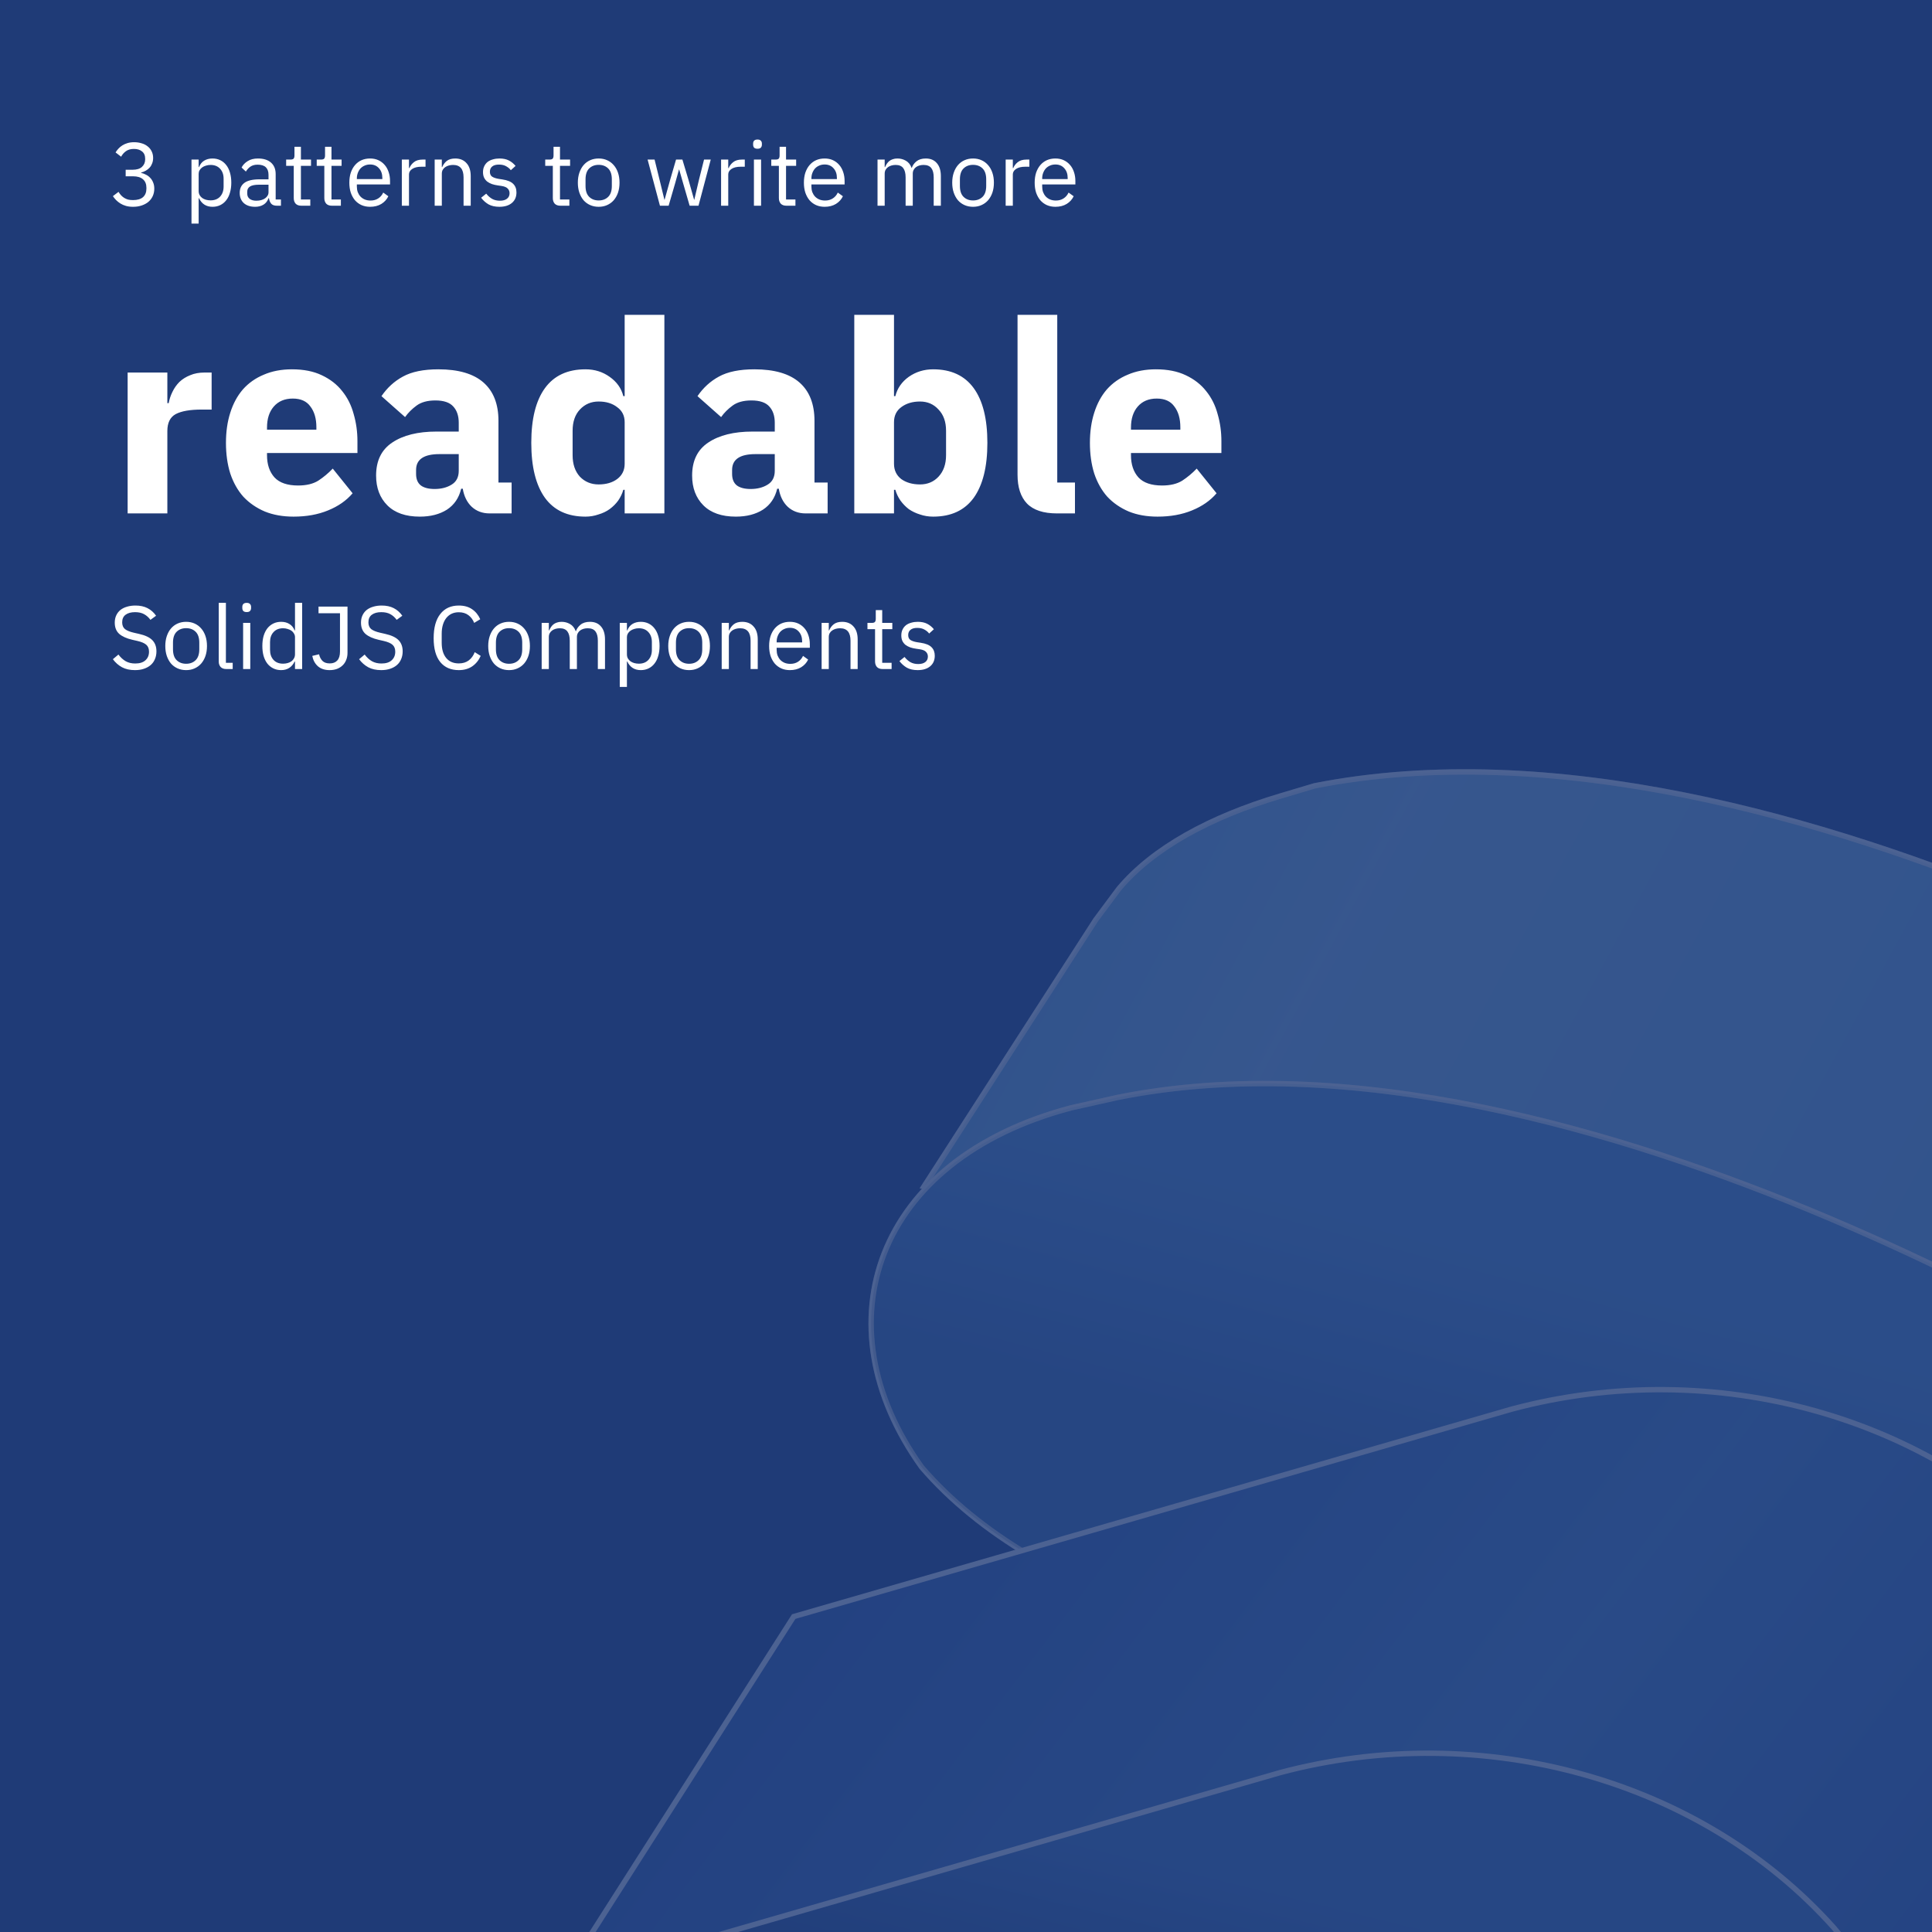 <svg width="1080" height="1080" viewBox="0 0 1080 1080" fill="none" xmlns="http://www.w3.org/2000/svg">
<rect width="1080" height="1080" fill="#1E1E1E"/>
<g clip-path="url(#clip0_0_1)">
<rect width="1080" height="1080" fill="#1F3B77"/>
<g opacity="0.2" clip-path="url(#clip1_0_1)">
<path d="M1339.21 610.775C1340.33 611.486 1341.21 612.054 1341.85 612.47L1226.54 784.598L929.254 732.506L928.972 732.456L928.691 732.514C844.79 749.855 754.389 732.514 683.365 692.029L683.136 691.898L682.876 691.854L516.537 663.205L612.535 514.17L625.446 496.825C644.634 473.934 676.719 456.639 715.467 445.071L734.848 439.284C867.288 413.273 1019.27 456.668 1138.32 506.718C1197.82 531.734 1249.03 558.383 1285.36 578.778C1303.53 588.976 1317.97 597.608 1327.87 603.69C1332.82 606.73 1336.64 609.133 1339.21 610.775Z" fill="#76B3E1" stroke="white" stroke-width="3"/>
<path opacity="0.3" d="M1339.21 610.775C1340.33 611.486 1341.21 612.054 1341.85 612.47L1226.54 784.598L929.254 732.506L928.972 732.456L928.691 732.514C844.79 749.855 754.389 732.514 683.365 692.029L683.136 691.898L682.876 691.854L516.537 663.205L612.535 514.17L625.446 496.825C644.634 473.934 676.719 456.639 715.467 445.071L734.848 439.284C867.288 413.273 1019.27 456.668 1138.32 506.718C1197.82 531.734 1249.03 558.383 1285.36 578.778C1303.53 588.976 1317.97 597.608 1327.87 603.69C1332.82 606.73 1336.64 609.133 1339.21 610.775Z" fill="url(#paint0_linear_0_1)" stroke="white" stroke-width="3"/>
<path d="M1222.51 784.985C1222.95 785.263 1223.35 785.52 1223.71 785.754L824.85 906.754C770.047 921.184 708.741 918.304 653.045 902.399C597.356 886.496 547.41 857.611 515.229 820.164C486.323 779.863 480.01 736.864 494.372 700.42C508.742 663.956 543.936 633.735 598.69 619.305L624.58 613.508C753.783 587.476 904.161 630.869 1022.42 680.928C1081.52 705.944 1132.53 732.593 1168.76 752.988C1186.87 763.185 1201.29 771.818 1211.18 777.9C1216.13 780.94 1219.94 783.343 1222.51 784.985Z" fill="#518AC8" stroke="white" stroke-width="3"/>
<path opacity="0.3" d="M1222.51 784.985C1222.95 785.263 1223.35 785.52 1223.71 785.754L824.85 906.754C770.047 921.184 708.741 918.304 653.045 902.399C597.356 886.496 547.41 857.611 515.229 820.164C486.323 779.863 480.01 736.864 494.372 700.42C508.742 663.956 543.936 633.735 598.69 619.305L624.58 613.508C753.783 587.476 904.161 630.869 1022.42 680.928C1081.52 705.944 1132.53 732.593 1168.76 752.988C1186.87 763.185 1201.29 771.818 1211.18 777.9C1216.13 780.94 1219.94 783.343 1222.51 784.985Z" fill="url(#paint1_linear_0_1)" stroke="white" stroke-width="3"/>
<path d="M845.11 787.696C958.433 757.41 1080.88 791.705 1154.74 874.289C1186.89 920.407 1193.11 966.159 1167.62 1006.11L1167.62 1006.12L1167.61 1006.13L1038.46 1214.34L315.562 1104.5L443.688 903.674L845.096 787.7C845.1 787.699 845.105 787.698 845.11 787.696Z" fill="url(#paint2_linear_0_1)" stroke="white" stroke-width="3"/>
<path d="M316.587 1106.18L715.426 990.945C715.431 990.944 715.435 990.942 715.44 990.941C828.733 960.662 951.159 994.934 1025.02 1077.48L1025.11 1077.58C1057.21 1114.95 1063.52 1156.46 1048.37 1192.16C1033.2 1227.91 996.371 1258.16 941.58 1272.59L941.556 1272.59L941.533 1272.6L922.137 1278.39C789.712 1307.3 637.741 1263.91 518.688 1213.14C459.188 1187.76 407.981 1160.57 371.65 1139.72C353.485 1129.3 339.041 1120.46 329.141 1114.23C324.191 1111.12 320.377 1108.66 317.802 1106.97C317.36 1106.68 316.955 1106.42 316.587 1106.18Z" fill="url(#paint3_linear_0_1)" stroke="white" stroke-width="3"/>
</g>
<path d="M75.45 374.6C72.617 374.6 70.2 374.067 68.2 373C66.2 371.9 64.5 370.4 63.1 368.5L66.2 365.9C67.433 367.533 68.8 368.783 70.3 369.65C71.8 370.483 73.567 370.9 75.6 370.9C78.1 370.9 80 370.3 81.3 369.1C82.633 367.9 83.3 366.3 83.3 364.3C83.3 362.633 82.8 361.35 81.8 360.45C80.8 359.55 79.15 358.833 76.85 358.3L74 357.65C70.8 356.917 68.35 355.817 66.65 354.35C64.983 352.85 64.15 350.75 64.15 348.05C64.15 346.517 64.433 345.15 65 343.95C65.567 342.75 66.35 341.75 67.35 340.95C68.383 340.15 69.6 339.55 71 339.15C72.433 338.717 74 338.5 75.7 338.5C78.333 338.5 80.583 338.983 82.45 339.95C84.35 340.917 85.95 342.333 87.25 344.2L84.1 346.5C83.133 345.167 81.967 344.117 80.6 343.35C79.233 342.583 77.533 342.2 75.5 342.2C73.267 342.2 71.5 342.683 70.2 343.65C68.933 344.583 68.3 346 68.3 347.9C68.3 349.567 68.833 350.833 69.9 351.7C71 352.533 72.65 353.2 74.85 353.7L77.7 354.35C81.133 355.117 83.617 356.283 85.15 357.85C86.683 359.417 87.45 361.5 87.45 364.1C87.45 365.7 87.167 367.15 86.6 368.45C86.067 369.75 85.283 370.85 84.25 371.75C83.217 372.65 81.95 373.35 80.45 373.85C78.983 374.35 77.317 374.6 75.45 374.6ZM104.053 374.6C102.319 374.6 100.736 374.283 99.303 373.65C97.869 373.017 96.636 372.117 95.603 370.95C94.603 369.75 93.819 368.333 93.253 366.7C92.686 365.033 92.403 363.167 92.403 361.1C92.403 359.067 92.686 357.217 93.253 355.55C93.819 353.883 94.603 352.467 95.603 351.3C96.636 350.1 97.869 349.183 99.303 348.55C100.736 347.917 102.319 347.6 104.053 347.6C105.786 347.6 107.353 347.917 108.753 348.55C110.186 349.183 111.419 350.1 112.453 351.3C113.486 352.467 114.286 353.883 114.853 355.55C115.419 357.217 115.703 359.067 115.703 361.1C115.703 363.167 115.419 365.033 114.853 366.7C114.286 368.333 113.486 369.75 112.453 370.95C111.419 372.117 110.186 373.017 108.753 373.65C107.353 374.283 105.786 374.6 104.053 374.6ZM104.053 371.05C106.219 371.05 107.986 370.383 109.353 369.05C110.719 367.717 111.403 365.683 111.403 362.95V359.25C111.403 356.517 110.719 354.483 109.353 353.15C107.986 351.817 106.219 351.15 104.053 351.15C101.886 351.15 100.119 351.817 98.753 353.15C97.386 354.483 96.703 356.517 96.703 359.25V362.95C96.703 365.683 97.386 367.717 98.753 369.05C100.119 370.383 101.886 371.05 104.053 371.05ZM126.531 374C125.131 374 124.065 373.617 123.331 372.85C122.631 372.05 122.281 371.05 122.281 369.85V337H126.281V370.5H130.081V374H126.531ZM137.904 342.15C137.038 342.15 136.404 341.95 136.004 341.55C135.638 341.117 135.454 340.567 135.454 339.9V339.25C135.454 338.583 135.638 338.05 136.004 337.65C136.404 337.217 137.038 337 137.904 337C138.771 337 139.388 337.217 139.754 337.65C140.154 338.05 140.354 338.583 140.354 339.25V339.9C140.354 340.567 140.154 341.117 139.754 341.55C139.388 341.95 138.771 342.15 137.904 342.15ZM135.904 348.2H139.904V374H135.904V348.2ZM164.904 369.8H164.704C163.138 373 160.621 374.6 157.154 374.6C155.554 374.6 154.104 374.283 152.804 373.65C151.504 373.017 150.388 372.117 149.454 370.95C148.554 369.783 147.854 368.367 147.354 366.7C146.888 365.033 146.654 363.167 146.654 361.1C146.654 359.033 146.888 357.167 147.354 355.5C147.854 353.833 148.554 352.417 149.454 351.25C150.388 350.083 151.504 349.183 152.804 348.55C154.104 347.917 155.554 347.6 157.154 347.6C158.954 347.6 160.488 348 161.754 348.8C163.054 349.567 164.038 350.767 164.704 352.4H164.904V337H168.904V374H164.904V369.8ZM158.254 371C159.154 371 160.004 370.883 160.804 370.65C161.638 370.417 162.354 370.083 162.954 369.65C163.554 369.183 164.021 368.633 164.354 368C164.721 367.333 164.904 366.583 164.904 365.75V356.15C164.904 355.45 164.721 354.8 164.354 354.2C164.021 353.567 163.554 353.033 162.954 352.6C162.354 352.167 161.638 351.833 160.804 351.6C160.004 351.333 159.154 351.2 158.254 351.2C155.988 351.2 154.204 351.917 152.904 353.35C151.604 354.75 150.954 356.6 150.954 358.9V363.3C150.954 365.6 151.604 367.467 152.904 368.9C154.204 370.3 155.988 371 158.254 371ZM194.258 339.1V364.95C194.258 366.417 194.008 367.75 193.508 368.95C193.042 370.15 192.358 371.167 191.458 372C190.592 372.833 189.542 373.483 188.308 373.95C187.075 374.383 185.725 374.6 184.258 374.6C181.558 374.6 179.375 373.883 177.708 372.45C176.075 370.983 175.025 369.05 174.558 366.65L178.358 365.75C178.692 367.25 179.325 368.483 180.258 369.45C181.192 370.383 182.558 370.85 184.358 370.85C186.158 370.85 187.558 370.3 188.558 369.2C189.558 368.1 190.058 366.433 190.058 364.2V342.8H178.058V339.1H194.258ZM213.096 374.6C210.263 374.6 207.846 374.067 205.846 373C203.846 371.9 202.146 370.4 200.746 368.5L203.846 365.9C205.08 367.533 206.446 368.783 207.946 369.65C209.446 370.483 211.213 370.9 213.246 370.9C215.746 370.9 217.646 370.3 218.946 369.1C220.28 367.9 220.946 366.3 220.946 364.3C220.946 362.633 220.446 361.35 219.446 360.45C218.446 359.55 216.796 358.833 214.496 358.3L211.646 357.65C208.446 356.917 205.996 355.817 204.296 354.35C202.63 352.85 201.796 350.75 201.796 348.05C201.796 346.517 202.08 345.15 202.646 343.95C203.213 342.75 203.996 341.75 204.996 340.95C206.03 340.15 207.246 339.55 208.646 339.15C210.08 338.717 211.646 338.5 213.346 338.5C215.98 338.5 218.23 338.983 220.096 339.95C221.996 340.917 223.596 342.333 224.896 344.2L221.746 346.5C220.78 345.167 219.613 344.117 218.246 343.35C216.88 342.583 215.18 342.2 213.146 342.2C210.913 342.2 209.146 342.683 207.846 343.65C206.58 344.583 205.946 346 205.946 347.9C205.946 349.567 206.48 350.833 207.546 351.7C208.646 352.533 210.296 353.2 212.496 353.7L215.346 354.35C218.78 355.117 221.263 356.283 222.796 357.85C224.33 359.417 225.096 361.5 225.096 364.1C225.096 365.7 224.813 367.15 224.246 368.45C223.713 369.75 222.93 370.85 221.896 371.75C220.863 372.65 219.596 373.35 218.096 373.85C216.63 374.35 214.963 374.6 213.096 374.6ZM256.466 374.6C252.032 374.6 248.582 373.1 246.116 370.1C243.649 367.067 242.416 362.617 242.416 356.75C242.416 350.883 243.649 346.383 246.116 343.25C248.582 340.083 252.032 338.5 256.466 338.5C259.399 338.5 261.849 339.167 263.816 340.5C265.816 341.833 267.366 343.717 268.466 346.15L265.066 348.2C264.366 346.4 263.299 344.967 261.866 343.9C260.432 342.8 258.632 342.25 256.466 342.25C254.966 342.25 253.616 342.533 252.416 343.1C251.249 343.667 250.249 344.483 249.416 345.55C248.616 346.583 247.999 347.833 247.566 349.3C247.132 350.733 246.916 352.35 246.916 354.15V359.35C246.916 362.95 247.749 365.767 249.416 367.8C251.082 369.833 253.432 370.85 256.466 370.85C258.699 370.85 260.566 370.283 262.066 369.15C263.566 367.983 264.666 366.45 265.366 364.55L268.716 366.65C267.616 369.117 266.032 371.067 263.966 372.5C261.899 373.9 259.399 374.6 256.466 374.6ZM284.57 374.6C282.837 374.6 281.254 374.283 279.82 373.65C278.387 373.017 277.154 372.117 276.12 370.95C275.12 369.75 274.337 368.333 273.77 366.7C273.204 365.033 272.92 363.167 272.92 361.1C272.92 359.067 273.204 357.217 273.77 355.55C274.337 353.883 275.12 352.467 276.12 351.3C277.154 350.1 278.387 349.183 279.82 348.55C281.254 347.917 282.837 347.6 284.57 347.6C286.304 347.6 287.87 347.917 289.27 348.55C290.704 349.183 291.937 350.1 292.97 351.3C294.004 352.467 294.804 353.883 295.37 355.55C295.937 357.217 296.22 359.067 296.22 361.1C296.22 363.167 295.937 365.033 295.37 366.7C294.804 368.333 294.004 369.75 292.97 370.95C291.937 372.117 290.704 373.017 289.27 373.65C287.87 374.283 286.304 374.6 284.57 374.6ZM284.57 371.05C286.737 371.05 288.504 370.383 289.87 369.05C291.237 367.717 291.92 365.683 291.92 362.95V359.25C291.92 356.517 291.237 354.483 289.87 353.15C288.504 351.817 286.737 351.15 284.57 351.15C282.404 351.15 280.637 351.817 279.27 353.15C277.904 354.483 277.22 356.517 277.22 359.25V362.95C277.22 365.683 277.904 367.717 279.27 369.05C280.637 370.383 282.404 371.05 284.57 371.05ZM302.799 374V348.2H306.799V352.4H306.999C307.299 351.733 307.632 351.117 307.999 350.55C308.399 349.95 308.865 349.433 309.399 349C309.965 348.567 310.615 348.233 311.349 348C312.082 347.733 312.949 347.6 313.949 347.6C315.649 347.6 317.215 348.017 318.649 348.85C320.082 349.65 321.149 350.983 321.849 352.85H321.949C322.415 351.45 323.282 350.233 324.549 349.2C325.849 348.133 327.599 347.6 329.799 347.6C332.432 347.6 334.482 348.467 335.949 350.2C337.449 351.9 338.199 354.317 338.199 357.45V374H334.199V358.15C334.199 355.85 333.749 354.117 332.849 352.95C331.949 351.783 330.515 351.2 328.549 351.2C327.749 351.2 326.982 351.3 326.249 351.5C325.549 351.7 324.915 352 324.349 352.4C323.782 352.8 323.332 353.317 322.999 353.95C322.665 354.55 322.499 355.267 322.499 356.1V374H318.499V358.15C318.499 355.85 318.049 354.117 317.149 352.95C316.249 351.783 314.849 351.2 312.949 351.2C312.149 351.2 311.382 351.3 310.649 351.5C309.915 351.7 309.265 352 308.699 352.4C308.132 352.8 307.665 353.317 307.299 353.95C306.965 354.55 306.799 355.267 306.799 356.1V374H302.799ZM346.451 348.2H350.451V352.4H350.651C351.318 350.767 352.285 349.567 353.551 348.8C354.851 348 356.401 347.6 358.201 347.6C359.801 347.6 361.251 347.917 362.551 348.55C363.851 349.183 364.951 350.083 365.851 351.25C366.785 352.417 367.485 353.833 367.951 355.5C368.451 357.167 368.701 359.033 368.701 361.1C368.701 363.167 368.451 365.033 367.951 366.7C367.485 368.367 366.785 369.783 365.851 370.95C364.951 372.117 363.851 373.017 362.551 373.65C361.251 374.283 359.801 374.6 358.201 374.6C354.701 374.6 352.185 373 350.651 369.8H350.451V384H346.451V348.2ZM357.101 371C359.368 371 361.151 370.3 362.451 368.9C363.751 367.467 364.401 365.6 364.401 363.3V358.9C364.401 356.6 363.751 354.75 362.451 353.35C361.151 351.917 359.368 351.2 357.101 351.2C356.201 351.2 355.335 351.333 354.501 351.6C353.701 351.833 353.001 352.167 352.401 352.6C351.801 353.033 351.318 353.567 350.951 354.2C350.618 354.8 350.451 355.45 350.451 356.15V365.75C350.451 366.583 350.618 367.333 350.951 368C351.318 368.633 351.801 369.183 352.401 369.65C353.001 370.083 353.701 370.417 354.501 370.65C355.335 370.883 356.201 371 357.101 371ZM385.205 374.6C383.472 374.6 381.888 374.283 380.455 373.65C379.022 373.017 377.788 372.117 376.755 370.95C375.755 369.75 374.972 368.333 374.405 366.7C373.838 365.033 373.555 363.167 373.555 361.1C373.555 359.067 373.838 357.217 374.405 355.55C374.972 353.883 375.755 352.467 376.755 351.3C377.788 350.1 379.022 349.183 380.455 348.55C381.888 347.917 383.472 347.6 385.205 347.6C386.938 347.6 388.505 347.917 389.905 348.55C391.338 349.183 392.572 350.1 393.605 351.3C394.638 352.467 395.438 353.883 396.005 355.55C396.572 357.217 396.855 359.067 396.855 361.1C396.855 363.167 396.572 365.033 396.005 366.7C395.438 368.333 394.638 369.75 393.605 370.95C392.572 372.117 391.338 373.017 389.905 373.65C388.505 374.283 386.938 374.6 385.205 374.6ZM385.205 371.05C387.372 371.05 389.138 370.383 390.505 369.05C391.872 367.717 392.555 365.683 392.555 362.95V359.25C392.555 356.517 391.872 354.483 390.505 353.15C389.138 351.817 387.372 351.15 385.205 351.15C383.038 351.15 381.272 351.817 379.905 353.15C378.538 354.483 377.855 356.517 377.855 359.25V362.95C377.855 365.683 378.538 367.717 379.905 369.05C381.272 370.383 383.038 371.05 385.205 371.05ZM403.434 374V348.2H407.434V352.4H407.634C408.267 350.933 409.15 349.767 410.284 348.9C411.45 348.033 413 347.6 414.934 347.6C417.6 347.6 419.7 348.467 421.234 350.2C422.8 351.9 423.584 354.317 423.584 357.45V374H419.584V358.15C419.584 353.517 417.634 351.2 413.734 351.2C412.934 351.2 412.15 351.3 411.384 351.5C410.65 351.7 409.984 352 409.384 352.4C408.784 352.8 408.3 353.317 407.934 353.95C407.6 354.55 407.434 355.267 407.434 356.1V374H403.434ZM441.552 374.6C439.785 374.6 438.185 374.283 436.752 373.65C435.352 373.017 434.135 372.117 433.102 370.95C432.102 369.75 431.318 368.333 430.752 366.7C430.218 365.033 429.952 363.167 429.952 361.1C429.952 359.067 430.218 357.217 430.752 355.55C431.318 353.883 432.102 352.467 433.102 351.3C434.135 350.1 435.352 349.183 436.752 348.55C438.185 347.917 439.785 347.6 441.552 347.6C443.285 347.6 444.835 347.917 446.202 348.55C447.568 349.183 448.735 350.067 449.702 351.2C450.668 352.3 451.402 353.617 451.902 355.15C452.435 356.683 452.702 358.367 452.702 360.2V362.1H434.152V363.3C434.152 364.4 434.318 365.433 434.652 366.4C435.018 367.333 435.518 368.15 436.152 368.85C436.818 369.55 437.618 370.1 438.552 370.5C439.518 370.9 440.602 371.1 441.802 371.1C443.435 371.1 444.852 370.717 446.052 369.95C447.285 369.183 448.235 368.083 448.902 366.65L451.752 368.7C450.918 370.467 449.618 371.9 447.852 373C446.085 374.067 443.985 374.6 441.552 374.6ZM441.552 350.95C440.452 350.95 439.452 351.15 438.552 351.55C437.652 351.917 436.868 352.45 436.202 353.15C435.568 353.85 435.068 354.683 434.702 355.65C434.335 356.583 434.152 357.617 434.152 358.75V359.1H448.402V358.55C448.402 356.25 447.768 354.417 446.502 353.05C445.268 351.65 443.618 350.95 441.552 350.95ZM459.293 374V348.2H463.293V352.4H463.493C464.126 350.933 465.01 349.767 466.143 348.9C467.31 348.033 468.86 347.6 470.793 347.6C473.46 347.6 475.56 348.467 477.093 350.2C478.66 351.9 479.443 354.317 479.443 357.45V374H475.443V358.15C475.443 353.517 473.493 351.2 469.593 351.2C468.793 351.2 468.01 351.3 467.243 351.5C466.51 351.7 465.843 352 465.243 352.4C464.643 352.8 464.16 353.317 463.793 353.95C463.46 354.55 463.293 355.267 463.293 356.1V374H459.293ZM493.411 374C492.011 374 490.944 373.617 490.211 372.85C489.511 372.05 489.161 371.017 489.161 369.75V351.7H484.911V348.2H487.311C488.178 348.2 488.761 348.033 489.061 347.7C489.394 347.333 489.561 346.717 489.561 345.85V341.05H493.161V348.2H498.811V351.7H493.161V370.5H498.411V374H493.411ZM512.99 374.6C510.59 374.6 508.574 374.15 506.94 373.25C505.34 372.317 503.957 371.083 502.79 369.55L505.64 367.25C506.64 368.517 507.757 369.5 508.99 370.2C510.224 370.867 511.657 371.2 513.29 371.2C514.99 371.2 516.307 370.833 517.24 370.1C518.207 369.367 518.69 368.333 518.69 367C518.69 366 518.357 365.15 517.69 364.45C517.057 363.717 515.89 363.217 514.19 362.95L512.14 362.65C510.94 362.483 509.84 362.233 508.84 361.9C507.84 361.533 506.957 361.067 506.19 360.5C505.457 359.9 504.874 359.167 504.44 358.3C504.04 357.433 503.84 356.4 503.84 355.2C503.84 353.933 504.074 352.833 504.54 351.9C505.007 350.933 505.64 350.133 506.44 349.5C507.274 348.867 508.257 348.4 509.39 348.1C510.524 347.767 511.74 347.6 513.04 347.6C515.14 347.6 516.89 347.967 518.29 348.7C519.724 349.433 520.974 350.45 522.04 351.75L519.39 354.15C518.824 353.35 517.99 352.633 516.89 352C515.79 351.333 514.407 351 512.74 351C511.074 351 509.807 351.367 508.94 352.1C508.107 352.8 507.69 353.767 507.69 355C507.69 356.267 508.107 357.183 508.94 357.75C509.807 358.317 511.04 358.733 512.64 359L514.64 359.3C517.507 359.733 519.54 360.567 520.74 361.8C521.94 363 522.54 364.583 522.54 366.55C522.54 369.05 521.69 371.017 519.99 372.45C518.29 373.883 515.957 374.6 512.99 374.6Z" fill="white"/>
<path d="M71.35 287V208.25H93.55V225.35H94.3C94.7 223.15 95.4 221.05 96.4 219.05C97.4 216.95 98.7 215.1 100.3 213.5C102 211.9 104 210.65 106.3 209.75C108.6 208.75 111.3 208.25 114.4 208.25H118.3V228.95H112.75C106.25 228.95 101.4 229.8 98.2 231.5C95.1 233.2 93.55 236.35 93.55 240.95V287H71.35ZM164.112 288.8C158.112 288.8 152.762 287.85 148.062 285.95C143.362 283.95 139.362 281.2 136.062 277.7C132.862 274.1 130.412 269.75 128.712 264.65C127.112 259.55 126.312 253.85 126.312 247.55C126.312 241.35 127.112 235.75 128.712 230.75C130.312 225.65 132.662 221.3 135.762 217.7C138.962 214.1 142.862 211.35 147.462 209.45C152.062 207.45 157.312 206.45 163.212 206.45C169.712 206.45 175.262 207.55 179.862 209.75C184.562 211.95 188.362 214.9 191.262 218.6C194.262 222.3 196.412 226.6 197.712 231.5C199.112 236.3 199.812 241.35 199.812 246.65V253.25H149.262V254.45C149.262 259.65 150.662 263.8 153.462 266.9C156.262 269.9 160.662 271.4 166.662 271.4C171.262 271.4 175.012 270.5 177.912 268.7C180.812 266.8 183.512 264.55 186.012 261.95L197.112 275.75C193.612 279.85 189.012 283.05 183.312 285.35C177.712 287.65 171.312 288.8 164.112 288.8ZM163.662 222.8C159.162 222.8 155.612 224.3 153.012 227.3C150.512 230.2 149.262 234.1 149.262 239V240.2H176.862V238.85C176.862 234.05 175.762 230.2 173.562 227.3C171.462 224.3 168.162 222.8 163.662 222.8ZM273.691 287C269.691 287 266.341 285.75 263.641 283.25C261.041 280.75 259.391 277.4 258.691 273.2H257.791C256.591 278.3 253.941 282.2 249.841 284.9C245.741 287.5 240.691 288.8 234.691 288.8C226.791 288.8 220.741 286.7 216.541 282.5C212.341 278.3 210.241 272.75 210.241 265.85C210.241 257.55 213.241 251.4 219.241 247.4C225.341 243.3 233.591 241.25 243.991 241.25H256.441V236.3C256.441 232.5 255.441 229.5 253.441 227.3C251.441 225 248.091 223.85 243.391 223.85C238.991 223.85 235.491 224.8 232.891 226.7C230.291 228.6 228.141 230.75 226.441 233.15L213.241 221.45C216.441 216.75 220.441 213.1 225.241 210.5C230.141 207.8 236.741 206.45 245.041 206.45C256.241 206.45 264.641 208.9 270.241 213.8C275.841 218.7 278.641 225.85 278.641 235.25V269.75H285.991V287H273.691ZM242.941 273.35C246.641 273.35 249.791 272.55 252.391 270.95C255.091 269.35 256.441 266.75 256.441 263.15V253.85H245.641C236.941 253.85 232.591 256.8 232.591 262.7V264.95C232.591 267.85 233.491 270 235.291 271.4C237.091 272.7 239.641 273.35 242.941 273.35ZM349.191 273.8H348.441C347.841 275.9 346.891 277.9 345.591 279.8C344.291 281.6 342.691 283.2 340.791 284.6C338.991 285.9 336.891 286.9 334.491 287.6C332.191 288.4 329.791 288.8 327.291 288.8C317.291 288.8 309.741 285.3 304.641 278.3C299.541 271.2 296.991 260.95 296.991 247.55C296.991 234.15 299.541 223.95 304.641 216.95C309.741 209.95 317.291 206.45 327.291 206.45C332.391 206.45 336.891 207.85 340.791 210.65C344.791 213.45 347.341 217.05 348.441 221.45H349.191V176H371.391V287H349.191V273.8ZM334.641 270.8C338.841 270.8 342.291 269.8 344.991 267.8C347.791 265.7 349.191 262.85 349.191 259.25V236C349.191 232.4 347.791 229.6 344.991 227.6C342.291 225.5 338.841 224.45 334.641 224.45C330.441 224.45 326.941 225.95 324.141 228.95C321.441 231.85 320.091 235.8 320.091 240.8V254.45C320.091 259.45 321.441 263.45 324.141 266.45C326.941 269.35 330.441 270.8 334.641 270.8ZM450.351 287C446.351 287 443.001 285.75 440.301 283.25C437.701 280.75 436.051 277.4 435.351 273.2H434.451C433.251 278.3 430.601 282.2 426.501 284.9C422.401 287.5 417.351 288.8 411.351 288.8C403.451 288.8 397.401 286.7 393.201 282.5C389.001 278.3 386.901 272.75 386.901 265.85C386.901 257.55 389.901 251.4 395.901 247.4C402.001 243.3 410.251 241.25 420.651 241.25H433.101V236.3C433.101 232.5 432.101 229.5 430.101 227.3C428.101 225 424.751 223.85 420.051 223.85C415.651 223.85 412.151 224.8 409.551 226.7C406.951 228.6 404.801 230.75 403.101 233.15L389.901 221.45C393.101 216.75 397.101 213.1 401.901 210.5C406.801 207.8 413.401 206.45 421.701 206.45C432.901 206.45 441.301 208.9 446.901 213.8C452.501 218.7 455.301 225.85 455.301 235.25V269.75H462.651V287H450.351ZM419.601 273.35C423.301 273.35 426.451 272.55 429.051 270.95C431.751 269.35 433.101 266.75 433.101 263.15V253.85H422.301C413.601 253.85 409.251 256.8 409.251 262.7V264.95C409.251 267.85 410.151 270 411.951 271.4C413.751 272.7 416.301 273.35 419.601 273.35ZM477.551 176H499.751V221.45H500.501C501.601 217.05 504.101 213.45 508.001 210.65C512.001 207.85 516.551 206.45 521.651 206.45C531.651 206.45 539.201 209.95 544.301 216.95C549.401 223.95 551.951 234.15 551.951 247.55C551.951 260.95 549.401 271.2 544.301 278.3C539.201 285.3 531.651 288.8 521.651 288.8C519.051 288.8 516.601 288.4 514.301 287.6C512.001 286.9 509.901 285.9 508.001 284.6C506.201 283.2 504.651 281.6 503.351 279.8C502.051 277.9 501.101 275.9 500.501 273.8H499.751V287H477.551V176ZM514.301 270.8C518.501 270.8 521.951 269.35 524.651 266.45C527.451 263.45 528.851 259.45 528.851 254.45V240.8C528.851 235.8 527.451 231.85 524.651 228.95C521.951 225.95 518.501 224.45 514.301 224.45C510.101 224.45 506.601 225.5 503.801 227.6C501.101 229.6 499.751 232.4 499.751 236V259.25C499.751 262.85 501.101 265.7 503.801 267.8C506.601 269.8 510.101 270.8 514.301 270.8ZM590.861 287C583.261 287 577.661 285.15 574.061 281.45C570.561 277.75 568.811 272.4 568.811 265.4V176H591.011V269.75H600.911V287H590.861ZM647.071 288.8C641.071 288.8 635.721 287.85 631.021 285.95C626.321 283.95 622.321 281.2 619.021 277.7C615.821 274.1 613.371 269.75 611.671 264.65C610.071 259.55 609.271 253.85 609.271 247.55C609.271 241.35 610.071 235.75 611.671 230.75C613.271 225.65 615.621 221.3 618.721 217.7C621.921 214.1 625.821 211.35 630.421 209.45C635.021 207.45 640.271 206.45 646.171 206.45C652.671 206.45 658.221 207.55 662.821 209.75C667.521 211.95 671.321 214.9 674.221 218.6C677.221 222.3 679.371 226.6 680.671 231.5C682.071 236.3 682.771 241.35 682.771 246.65V253.25H632.221V254.45C632.221 259.65 633.621 263.8 636.421 266.9C639.221 269.9 643.621 271.4 649.621 271.4C654.221 271.4 657.971 270.5 660.871 268.7C663.771 266.8 666.471 264.55 668.971 261.95L680.071 275.75C676.571 279.85 671.971 283.05 666.271 285.35C660.671 287.65 654.271 288.8 647.071 288.8ZM646.621 222.8C642.121 222.8 638.571 224.3 635.971 227.3C633.471 230.2 632.221 234.1 632.221 239V240.2H659.821V238.85C659.821 234.05 658.721 230.2 656.521 227.3C654.421 224.3 651.121 222.8 646.621 222.8Z" fill="white"/>
<path d="M74.05 94.9C76.417 94.9 78.183 94.367 79.35 93.3C80.55 92.2 81.15 90.8 81.15 89.1V88.75C81.15 86.917 80.567 85.55 79.4 84.65C78.267 83.717 76.767 83.25 74.9 83.25C73.1 83.25 71.633 83.65 70.5 84.45C69.367 85.217 68.433 86.267 67.7 87.6L64.6 85.2C65.033 84.5 65.55 83.817 66.15 83.15C66.783 82.45 67.517 81.833 68.35 81.3C69.183 80.767 70.15 80.333 71.25 80C72.35 79.667 73.6 79.5 75 79.5C76.467 79.5 77.85 79.7 79.15 80.1C80.45 80.467 81.567 81.033 82.5 81.8C83.467 82.533 84.217 83.45 84.75 84.55C85.317 85.65 85.6 86.9 85.6 88.3C85.6 89.433 85.417 90.45 85.05 91.35C84.717 92.25 84.25 93.033 83.65 93.7C83.05 94.367 82.333 94.933 81.5 95.4C80.7 95.867 79.833 96.217 78.9 96.45V96.65C79.833 96.85 80.733 97.183 81.6 97.65C82.5 98.083 83.283 98.667 83.95 99.4C84.65 100.1 85.2 100.967 85.6 102C86.033 103 86.25 104.15 86.25 105.45C86.25 106.95 85.967 108.333 85.4 109.6C84.833 110.833 84.033 111.9 83 112.8C81.967 113.667 80.717 114.35 79.25 114.85C77.783 115.35 76.167 115.6 74.4 115.6C72.9 115.6 71.567 115.433 70.4 115.1C69.233 114.767 68.2 114.317 67.3 113.75C66.4 113.183 65.6 112.55 64.9 111.85C64.233 111.15 63.633 110.417 63.1 109.65L66.25 107.25C66.683 107.95 67.15 108.583 67.65 109.15C68.183 109.717 68.767 110.2 69.4 110.6C70.033 111 70.75 111.317 71.55 111.55C72.35 111.75 73.283 111.85 74.35 111.85C76.817 111.85 78.683 111.3 79.95 110.2C81.217 109.067 81.85 107.467 81.85 105.4V105C81.85 102.933 81.217 101.35 79.95 100.25C78.683 99.117 76.817 98.55 74.35 98.55H70.25V94.9H74.05ZM107.047 89.2H111.047V93.4H111.247C111.914 91.767 112.88 90.567 114.147 89.8C115.447 89 116.997 88.6 118.797 88.6C120.397 88.6 121.847 88.917 123.147 89.55C124.447 90.183 125.547 91.083 126.447 92.25C127.38 93.417 128.08 94.833 128.547 96.5C129.047 98.167 129.297 100.033 129.297 102.1C129.297 104.167 129.047 106.033 128.547 107.7C128.08 109.367 127.38 110.783 126.447 111.95C125.547 113.117 124.447 114.017 123.147 114.65C121.847 115.283 120.397 115.6 118.797 115.6C115.297 115.6 112.78 114 111.247 110.8H111.047V125H107.047V89.2ZM117.697 112C119.964 112 121.747 111.3 123.047 109.9C124.347 108.467 124.997 106.6 124.997 104.3V99.9C124.997 97.6 124.347 95.75 123.047 94.35C121.747 92.917 119.964 92.2 117.697 92.2C116.797 92.2 115.93 92.333 115.097 92.6C114.297 92.833 113.597 93.167 112.997 93.6C112.397 94.033 111.914 94.567 111.547 95.2C111.214 95.8 111.047 96.45 111.047 97.15V106.75C111.047 107.583 111.214 108.333 111.547 109C111.914 109.633 112.397 110.183 112.997 110.65C113.597 111.083 114.297 111.417 115.097 111.65C115.93 111.883 116.797 112 117.697 112ZM154.801 115C153.301 115 152.217 114.6 151.551 113.8C150.917 113 150.517 112 150.351 110.8H150.101C149.534 112.4 148.601 113.6 147.301 114.4C146.001 115.2 144.451 115.6 142.651 115.6C139.917 115.6 137.784 114.9 136.251 113.5C134.751 112.1 134.001 110.2 134.001 107.8C134.001 105.367 134.884 103.5 136.651 102.2C138.451 100.9 141.234 100.25 145.001 100.25H150.101V97.7C150.101 95.867 149.601 94.467 148.601 93.5C147.601 92.533 146.067 92.05 144.001 92.05C142.434 92.05 141.117 92.4 140.051 93.1C139.017 93.8 138.151 94.733 137.451 95.9L135.051 93.65C135.751 92.25 136.867 91.067 138.401 90.1C139.934 89.1 141.867 88.6 144.201 88.6C147.334 88.6 149.767 89.367 151.501 90.9C153.234 92.433 154.101 94.567 154.101 97.3V111.5H157.051V115H154.801ZM143.301 112.2C144.301 112.2 145.217 112.083 146.051 111.85C146.884 111.617 147.601 111.283 148.201 110.85C148.801 110.417 149.267 109.917 149.601 109.35C149.934 108.783 150.101 108.167 150.101 107.5V103.25H144.801C142.501 103.25 140.817 103.583 139.751 104.25C138.717 104.917 138.201 105.883 138.201 107.15V108.2C138.201 109.467 138.651 110.45 139.551 111.15C140.484 111.85 141.734 112.2 143.301 112.2ZM168.46 115C167.06 115 165.993 114.617 165.26 113.85C164.56 113.05 164.21 112.017 164.21 110.75V92.7H159.96V89.2H162.36C163.226 89.2 163.81 89.033 164.11 88.7C164.443 88.333 164.61 87.717 164.61 86.85V82.05H168.21V89.2H173.86V92.7H168.21V111.5H173.46V115H168.46ZM185.55 115C184.15 115 183.083 114.617 182.35 113.85C181.65 113.05 181.3 112.017 181.3 110.75V92.7H177.05V89.2H179.45C180.316 89.2 180.9 89.033 181.2 88.7C181.533 88.333 181.7 87.717 181.7 86.85V82.05H185.3V89.2H190.95V92.7H185.3V111.5H190.55V115H185.55ZM206.884 115.6C205.117 115.6 203.517 115.283 202.084 114.65C200.684 114.017 199.467 113.117 198.434 111.95C197.434 110.75 196.65 109.333 196.084 107.7C195.55 106.033 195.284 104.167 195.284 102.1C195.284 100.067 195.55 98.217 196.084 96.55C196.65 94.883 197.434 93.467 198.434 92.3C199.467 91.1 200.684 90.183 202.084 89.55C203.517 88.917 205.117 88.6 206.884 88.6C208.617 88.6 210.167 88.917 211.534 89.55C212.9 90.183 214.067 91.067 215.034 92.2C216 93.3 216.734 94.617 217.234 96.15C217.767 97.683 218.034 99.367 218.034 101.2V103.1H199.484V104.3C199.484 105.4 199.65 106.433 199.984 107.4C200.35 108.333 200.85 109.15 201.484 109.85C202.15 110.55 202.95 111.1 203.884 111.5C204.85 111.9 205.934 112.1 207.134 112.1C208.767 112.1 210.184 111.717 211.384 110.95C212.617 110.183 213.567 109.083 214.234 107.65L217.084 109.7C216.25 111.467 214.95 112.9 213.184 114C211.417 115.067 209.317 115.6 206.884 115.6ZM206.884 91.95C205.784 91.95 204.784 92.15 203.884 92.55C202.984 92.917 202.2 93.45 201.534 94.15C200.9 94.85 200.4 95.683 200.034 96.65C199.667 97.583 199.484 98.617 199.484 99.75V100.1H213.734V99.55C213.734 97.25 213.1 95.417 211.834 94.05C210.6 92.65 208.95 91.95 206.884 91.95ZM224.625 115V89.2H228.625V93.95H228.875C229.342 92.717 230.175 91.617 231.375 90.65C232.575 89.683 234.225 89.2 236.325 89.2H237.875V93.2H235.525C233.358 93.2 231.658 93.617 230.425 94.45C229.225 95.25 228.625 96.267 228.625 97.5V115H224.625ZM242.984 115V89.2H246.984V93.4H247.184C247.818 91.933 248.701 90.767 249.834 89.9C251.001 89.033 252.551 88.6 254.484 88.6C257.151 88.6 259.251 89.467 260.784 91.2C262.351 92.9 263.134 95.317 263.134 98.45V115H259.134V99.15C259.134 94.517 257.184 92.2 253.284 92.2C252.484 92.2 251.701 92.3 250.934 92.5C250.201 92.7 249.534 93 248.934 93.4C248.334 93.8 247.851 94.317 247.484 94.95C247.151 95.55 246.984 96.267 246.984 97.1V115H242.984ZM279.152 115.6C276.752 115.6 274.736 115.15 273.102 114.25C271.502 113.317 270.119 112.083 268.952 110.55L271.802 108.25C272.802 109.517 273.919 110.5 275.152 111.2C276.386 111.867 277.819 112.2 279.452 112.2C281.152 112.2 282.469 111.833 283.402 111.1C284.369 110.367 284.852 109.333 284.852 108C284.852 107 284.519 106.15 283.852 105.45C283.219 104.717 282.052 104.217 280.352 103.95L278.302 103.65C277.102 103.483 276.002 103.233 275.002 102.9C274.002 102.533 273.119 102.067 272.352 101.5C271.619 100.9 271.036 100.167 270.602 99.3C270.202 98.433 270.002 97.4 270.002 96.2C270.002 94.933 270.236 93.833 270.702 92.9C271.169 91.933 271.802 91.133 272.602 90.5C273.436 89.867 274.419 89.4 275.552 89.1C276.686 88.767 277.902 88.6 279.202 88.6C281.302 88.6 283.052 88.967 284.452 89.7C285.886 90.433 287.136 91.45 288.202 92.75L285.552 95.15C284.986 94.35 284.152 93.633 283.052 93C281.952 92.333 280.569 92 278.902 92C277.236 92 275.969 92.367 275.102 93.1C274.269 93.8 273.852 94.767 273.852 96C273.852 97.267 274.269 98.183 275.102 98.75C275.969 99.317 277.202 99.733 278.802 100L280.802 100.3C283.669 100.733 285.702 101.567 286.902 102.8C288.102 104 288.702 105.583 288.702 107.55C288.702 110.05 287.852 112.017 286.152 113.45C284.452 114.883 282.119 115.6 279.152 115.6ZM313.284 115C311.884 115 310.817 114.617 310.084 113.85C309.384 113.05 309.034 112.017 309.034 110.75V92.7H304.784V89.2H307.184C308.051 89.2 308.634 89.033 308.934 88.7C309.267 88.333 309.434 87.717 309.434 86.85V82.05H313.034V89.2H318.684V92.7H313.034V111.5H318.284V115H313.284ZM334.668 115.6C332.935 115.6 331.351 115.283 329.918 114.65C328.485 114.017 327.251 113.117 326.218 111.95C325.218 110.75 324.435 109.333 323.868 107.7C323.301 106.033 323.018 104.167 323.018 102.1C323.018 100.067 323.301 98.217 323.868 96.55C324.435 94.883 325.218 93.467 326.218 92.3C327.251 91.1 328.485 90.183 329.918 89.55C331.351 88.917 332.935 88.6 334.668 88.6C336.401 88.6 337.968 88.917 339.368 89.55C340.801 90.183 342.035 91.1 343.068 92.3C344.101 93.467 344.901 94.883 345.468 96.55C346.035 98.217 346.318 100.067 346.318 102.1C346.318 104.167 346.035 106.033 345.468 107.7C344.901 109.333 344.101 110.75 343.068 111.95C342.035 113.117 340.801 114.017 339.368 114.65C337.968 115.283 336.401 115.6 334.668 115.6ZM334.668 112.05C336.835 112.05 338.601 111.383 339.968 110.05C341.335 108.717 342.018 106.683 342.018 103.95V100.25C342.018 97.517 341.335 95.483 339.968 94.15C338.601 92.817 336.835 92.15 334.668 92.15C332.501 92.15 330.735 92.817 329.368 94.15C328.001 95.483 327.318 97.517 327.318 100.25V103.95C327.318 106.683 328.001 108.717 329.368 110.05C330.735 111.383 332.501 112.05 334.668 112.05ZM362.013 89.2H365.913L368.663 100.35L371.413 111.65H371.513L374.663 100.35L377.913 89.2H381.463L384.813 100.35L388.013 111.65H388.113L390.763 100.35L393.563 89.2H397.313L390.463 115H385.513L381.913 102.6L379.663 94.75H379.563L377.363 102.6L373.763 115H368.913L362.013 89.2ZM403.092 115V89.2H407.092V93.95H407.342C407.808 92.717 408.642 91.617 409.842 90.65C411.042 89.683 412.692 89.2 414.792 89.2H416.342V93.2H413.992C411.825 93.2 410.125 93.617 408.892 94.45C407.692 95.25 407.092 96.267 407.092 97.5V115H403.092ZM423.451 83.15C422.585 83.15 421.951 82.95 421.551 82.55C421.185 82.117 421.001 81.567 421.001 80.9V80.25C421.001 79.583 421.185 79.05 421.551 78.65C421.951 78.217 422.585 78 423.451 78C424.318 78 424.935 78.217 425.301 78.65C425.701 79.05 425.901 79.583 425.901 80.25V80.9C425.901 81.567 425.701 82.117 425.301 82.55C424.935 82.95 424.318 83.15 423.451 83.15ZM421.451 89.2H425.451V115H421.451V89.2ZM439.651 115C438.251 115 437.185 114.617 436.451 113.85C435.751 113.05 435.401 112.017 435.401 110.75V92.7H431.151V89.2H433.551C434.418 89.2 435.001 89.033 435.301 88.7C435.635 88.333 435.801 87.717 435.801 86.85V82.05H439.401V89.2H445.051V92.7H439.401V111.5H444.651V115H439.651ZM460.985 115.6C459.218 115.6 457.618 115.283 456.185 114.65C454.785 114.017 453.568 113.117 452.535 111.95C451.535 110.75 450.752 109.333 450.185 107.7C449.652 106.033 449.385 104.167 449.385 102.1C449.385 100.067 449.652 98.217 450.185 96.55C450.752 94.883 451.535 93.467 452.535 92.3C453.568 91.1 454.785 90.183 456.185 89.55C457.618 88.917 459.218 88.6 460.985 88.6C462.718 88.6 464.268 88.917 465.635 89.55C467.002 90.183 468.168 91.067 469.135 92.2C470.102 93.3 470.835 94.617 471.335 96.15C471.868 97.683 472.135 99.367 472.135 101.2V103.1H453.585V104.3C453.585 105.4 453.752 106.433 454.085 107.4C454.452 108.333 454.952 109.15 455.585 109.85C456.252 110.55 457.052 111.1 457.985 111.5C458.952 111.9 460.035 112.1 461.235 112.1C462.868 112.1 464.285 111.717 465.485 110.95C466.718 110.183 467.668 109.083 468.335 107.65L471.185 109.7C470.352 111.467 469.052 112.9 467.285 114C465.518 115.067 463.418 115.6 460.985 115.6ZM460.985 91.95C459.885 91.95 458.885 92.15 457.985 92.55C457.085 92.917 456.302 93.45 455.635 94.15C455.002 94.85 454.502 95.683 454.135 96.65C453.768 97.583 453.585 98.617 453.585 99.75V100.1H467.835V99.55C467.835 97.25 467.202 95.417 465.935 94.05C464.702 92.65 463.052 91.95 460.985 91.95ZM490.543 115V89.2H494.543V93.4H494.743C495.043 92.733 495.376 92.117 495.743 91.55C496.143 90.95 496.61 90.433 497.143 90C497.71 89.567 498.36 89.233 499.093 89C499.826 88.733 500.693 88.6 501.693 88.6C503.393 88.6 504.96 89.017 506.393 89.85C507.826 90.65 508.893 91.983 509.593 93.85H509.693C510.16 92.45 511.026 91.233 512.293 90.2C513.593 89.133 515.343 88.6 517.543 88.6C520.176 88.6 522.226 89.467 523.693 91.2C525.193 92.9 525.943 95.317 525.943 98.45V115H521.943V99.15C521.943 96.85 521.493 95.117 520.593 93.95C519.693 92.783 518.26 92.2 516.293 92.2C515.493 92.2 514.726 92.3 513.993 92.5C513.293 92.7 512.66 93 512.093 93.4C511.526 93.8 511.076 94.317 510.743 94.95C510.41 95.55 510.243 96.267 510.243 97.1V115H506.243V99.15C506.243 96.85 505.793 95.117 504.893 93.95C503.993 92.783 502.593 92.2 500.693 92.2C499.893 92.2 499.126 92.3 498.393 92.5C497.66 92.7 497.01 93 496.443 93.4C495.876 93.8 495.41 94.317 495.043 94.95C494.71 95.55 494.543 96.267 494.543 97.1V115H490.543ZM543.945 115.6C542.212 115.6 540.629 115.283 539.195 114.65C537.762 114.017 536.529 113.117 535.495 111.95C534.495 110.75 533.712 109.333 533.145 107.7C532.579 106.033 532.295 104.167 532.295 102.1C532.295 100.067 532.579 98.217 533.145 96.55C533.712 94.883 534.495 93.467 535.495 92.3C536.529 91.1 537.762 90.183 539.195 89.55C540.629 88.917 542.212 88.6 543.945 88.6C545.679 88.6 547.245 88.917 548.645 89.55C550.079 90.183 551.312 91.1 552.345 92.3C553.379 93.467 554.179 94.883 554.745 96.55C555.312 98.217 555.595 100.067 555.595 102.1C555.595 104.167 555.312 106.033 554.745 107.7C554.179 109.333 553.379 110.75 552.345 111.95C551.312 113.117 550.079 114.017 548.645 114.65C547.245 115.283 545.679 115.6 543.945 115.6ZM543.945 112.05C546.112 112.05 547.879 111.383 549.245 110.05C550.612 108.717 551.295 106.683 551.295 103.95V100.25C551.295 97.517 550.612 95.483 549.245 94.15C547.879 92.817 546.112 92.15 543.945 92.15C541.779 92.15 540.012 92.817 538.645 94.15C537.279 95.483 536.595 97.517 536.595 100.25V103.95C536.595 106.683 537.279 108.717 538.645 110.05C540.012 111.383 541.779 112.05 543.945 112.05ZM562.174 115V89.2H566.174V93.95H566.424C566.89 92.717 567.724 91.617 568.924 90.65C570.124 89.683 571.774 89.2 573.874 89.2H575.424V93.2H573.074C570.907 93.2 569.207 93.617 567.974 94.45C566.774 95.25 566.174 96.267 566.174 97.5V115H562.174ZM589.989 115.6C588.222 115.6 586.622 115.283 585.189 114.65C583.789 114.017 582.572 113.117 581.539 111.95C580.539 110.75 579.756 109.333 579.189 107.7C578.656 106.033 578.389 104.167 578.389 102.1C578.389 100.067 578.656 98.217 579.189 96.55C579.756 94.883 580.539 93.467 581.539 92.3C582.572 91.1 583.789 90.183 585.189 89.55C586.622 88.917 588.222 88.6 589.989 88.6C591.722 88.6 593.272 88.917 594.639 89.55C596.006 90.183 597.172 91.067 598.139 92.2C599.106 93.3 599.839 94.617 600.339 96.15C600.872 97.683 601.139 99.367 601.139 101.2V103.1H582.589V104.3C582.589 105.4 582.756 106.433 583.089 107.4C583.456 108.333 583.956 109.15 584.589 109.85C585.256 110.55 586.056 111.1 586.989 111.5C587.956 111.9 589.039 112.1 590.239 112.1C591.872 112.1 593.289 111.717 594.489 110.95C595.722 110.183 596.672 109.083 597.339 107.65L600.189 109.7C599.356 111.467 598.056 112.9 596.289 114C594.522 115.067 592.422 115.6 589.989 115.6ZM589.989 91.95C588.889 91.95 587.889 92.15 586.989 92.55C586.089 92.917 585.306 93.45 584.639 94.15C584.006 94.85 583.506 95.683 583.139 96.65C582.772 97.583 582.589 98.617 582.589 99.75V100.1H596.839V99.55C596.839 97.25 596.206 95.417 594.939 94.05C593.706 92.65 592.056 91.95 589.989 91.95Z" fill="white"/>
</g>
<defs>
<linearGradient id="paint0_linear_0_1" x1="465.425" y1="566.333" x2="1122.87" y2="923.044" gradientUnits="userSpaceOnUse">
<stop offset="0.1" stop-color="#76B3E1"/>
<stop offset="0.3" stop-color="#DCF2FD"/>
<stop offset="1" stop-color="#76B3E1"/>
</linearGradient>
<linearGradient id="paint1_linear_0_1" x1="908.247" y1="724.682" x2="875.184" y2="847.621" gradientUnits="userSpaceOnUse">
<stop stop-color="#76B3E1"/>
<stop offset="0.5" stop-color="#4377BB"/>
<stop offset="1" stop-color="#1F3B77"/>
</linearGradient>
<linearGradient id="paint2_linear_0_1" x1="406.422" y1="927.487" x2="1000.52" y2="1378.47" gradientUnits="userSpaceOnUse">
<stop stop-color="#315AA9"/>
<stop offset="0.5" stop-color="#518AC8"/>
<stop offset="1" stop-color="#315AA9"/>
</linearGradient>
<linearGradient id="paint3_linear_0_1" x1="774.69" y1="1070.44" x2="702.073" y2="1367.77" gradientUnits="userSpaceOnUse">
<stop stop-color="#4377BB"/>
<stop offset="0.5" stop-color="#1A336B"/>
<stop offset="1" stop-color="#1A336B"/>
</linearGradient>
<clipPath id="clip0_0_1">
<rect width="1080" height="1080" fill="white"/>
</clipPath>
<clipPath id="clip1_0_1">
<rect width="1031" height="862" fill="white" transform="translate(313 430)"/>
</clipPath>
</defs>
</svg>
